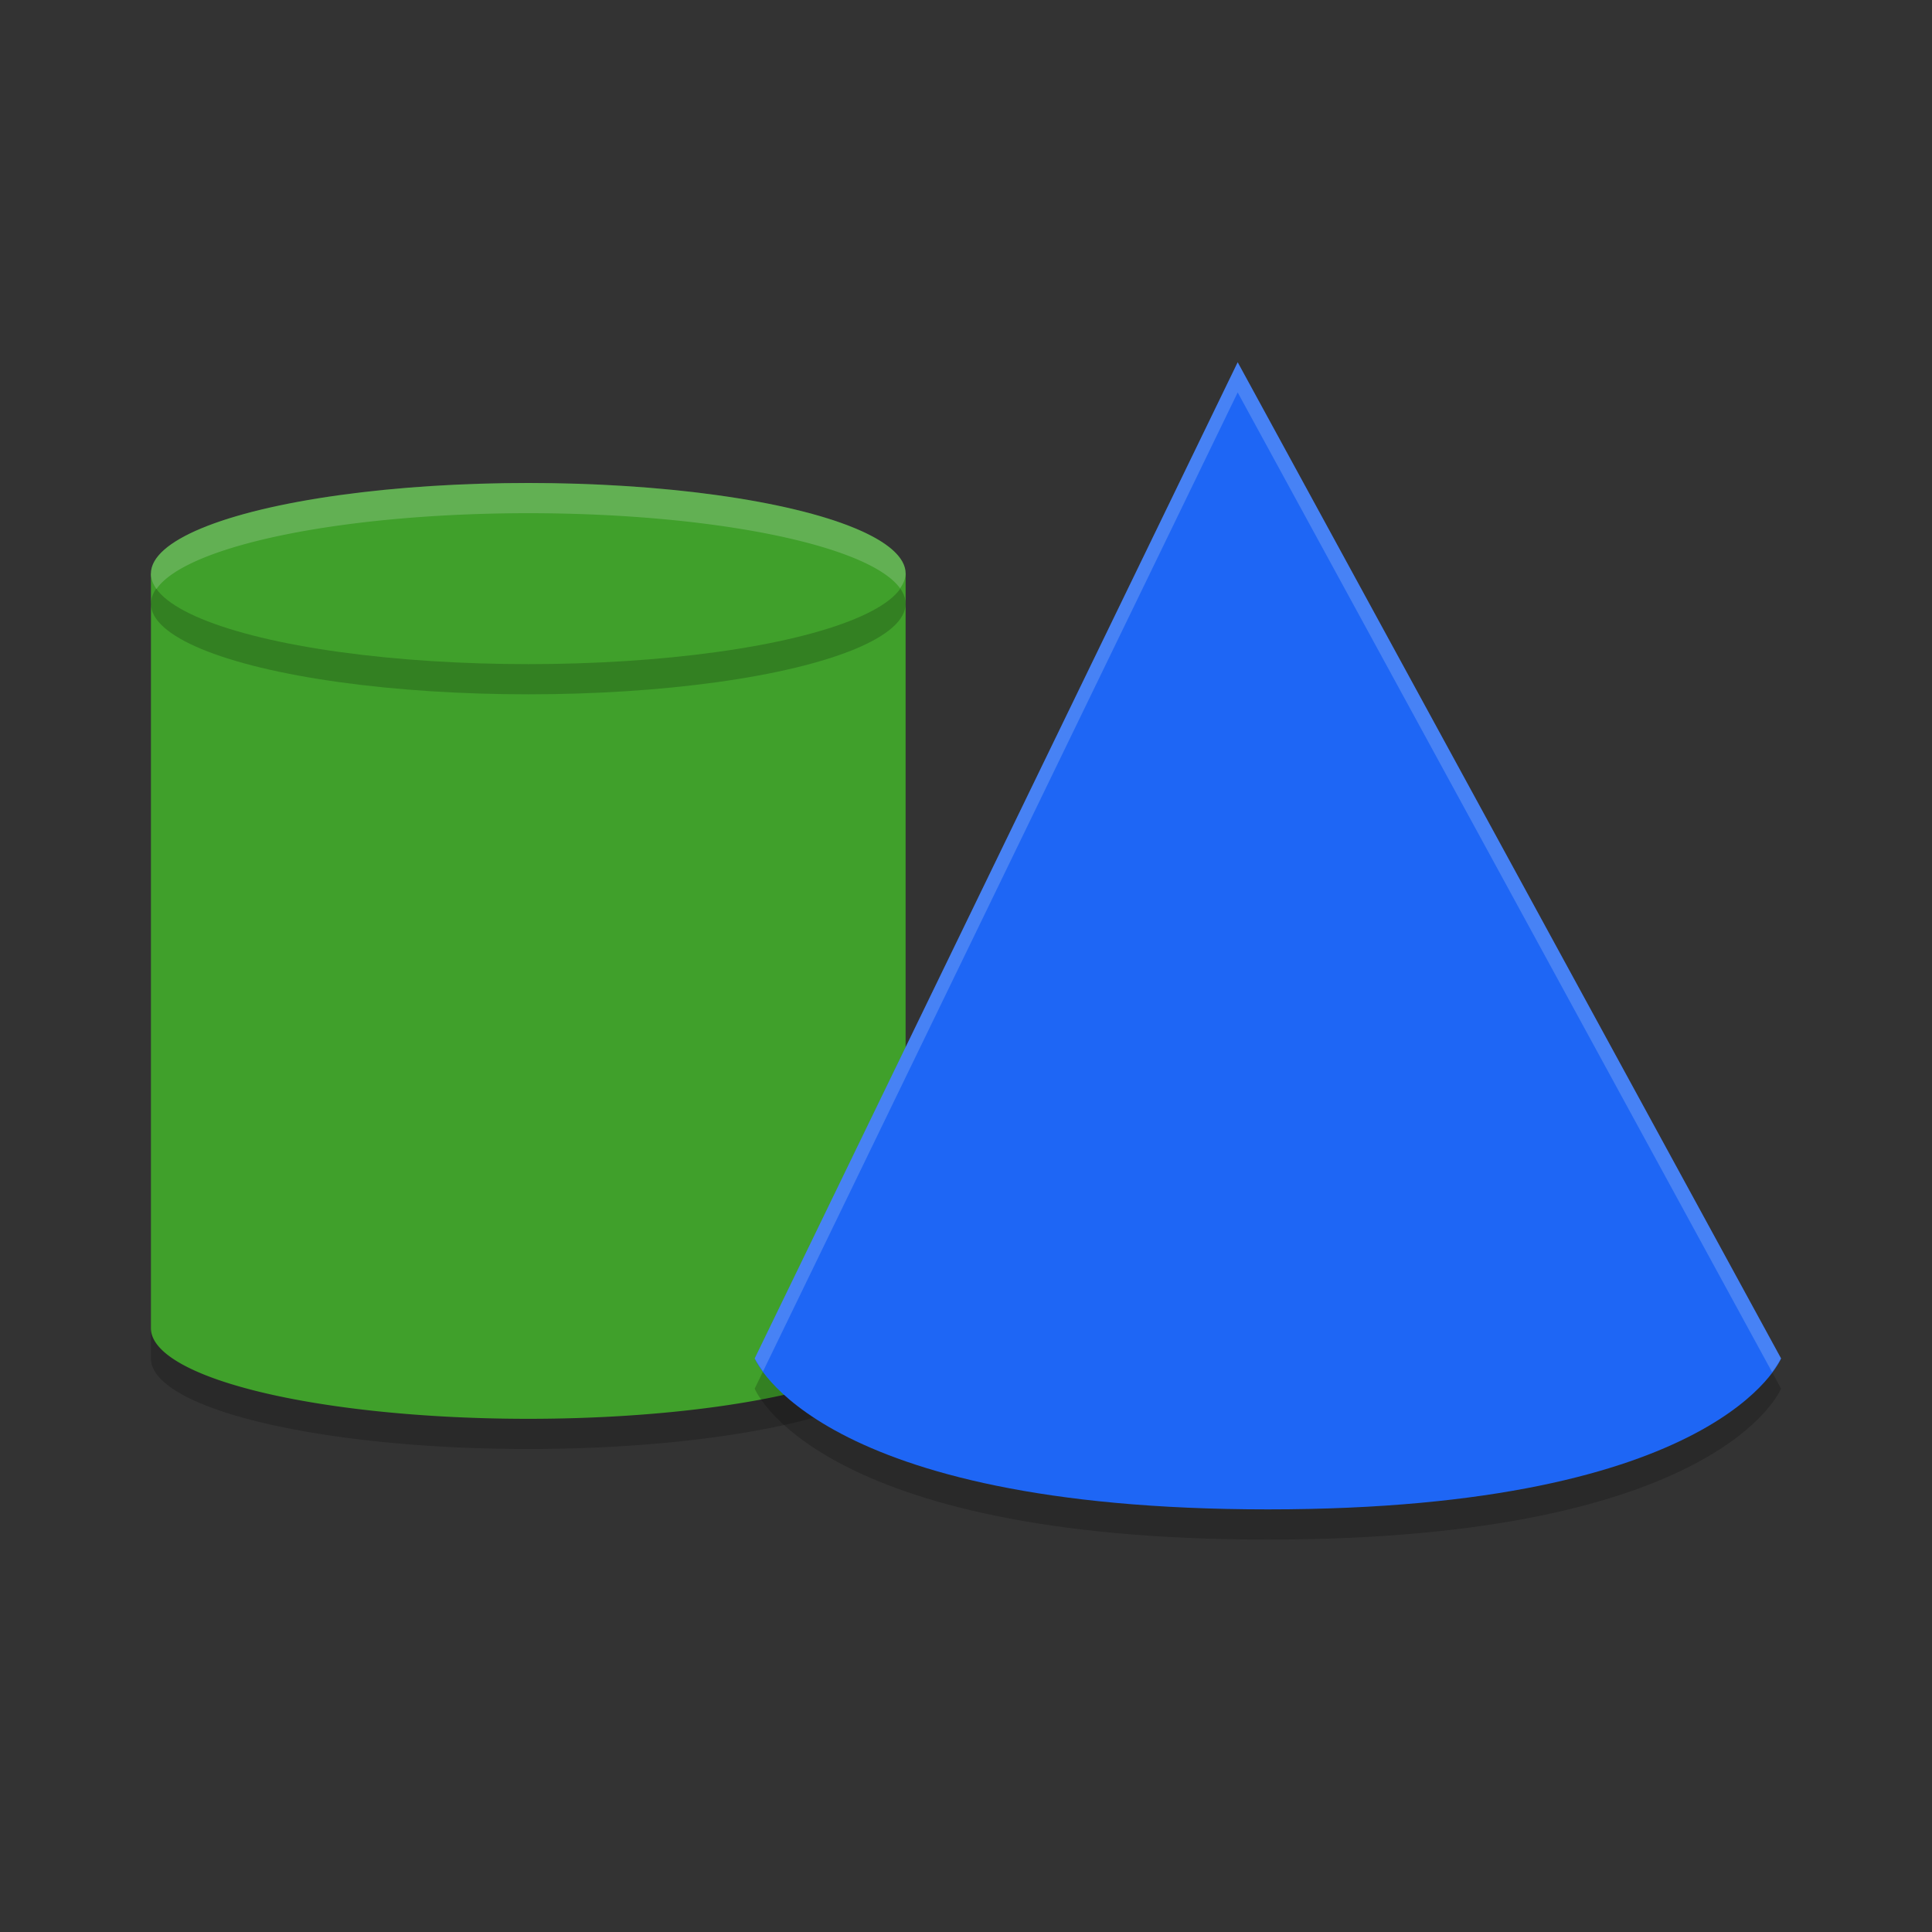 <svg xmlns="http://www.w3.org/2000/svg" height="64" width="64" version="1.1">
 <rect width="100%" height="100%" fill="#333333" stroke="none"/>
 <path style="opacity:.2" d="m5 20v25a12.5 3 0 0 0 12.5 3 12.5 3 0 0 0 12.5 -3v-25z"/>
 <path style="fill:#40a02b" d="m5 19v25a12.5 3 0 0 0 12.5 3 12.5 3 0 0 0 12.5 -3v-25h-25z"/>
 <ellipse style="opacity:.2" rx="12.5" ry="3" cy="20" cx="17.5"/>
 <ellipse style="fill:#40a02b" rx="12.5" ry="3" cy="19" cx="17.5"/>
 <path style="opacity:.2" d="m41 13-16 33s2 5 17 5 17-5 17-5z"/>
 <path style="fill:#1e66f5" d="m41 12-16 33s2 5 17 5 17-5 17-5z"/>
 <path style="opacity:.2;fill:#eff1f5" d="m41 12l-16 33s0.103 0.183 0.277 0.428l15.723-32.428 17.703 32.455c0.188-0.26 0.297-0.455 0.297-0.455l-18-33z"/>
 <path style="opacity:.2;fill:#eff1f5" d="m17.5 16a12.5 3 0 0 0 -12.5 3 12.5 3 0 0 0 0.184 0.512 12.5 3 0 0 1 12.316 -2.512 12.5 3 0 0 1 12.316 2.488 12.5 3 0 0 0 0.184 -0.488 12.5 3 0 0 0 -12.5 -3z"/>
</svg>

